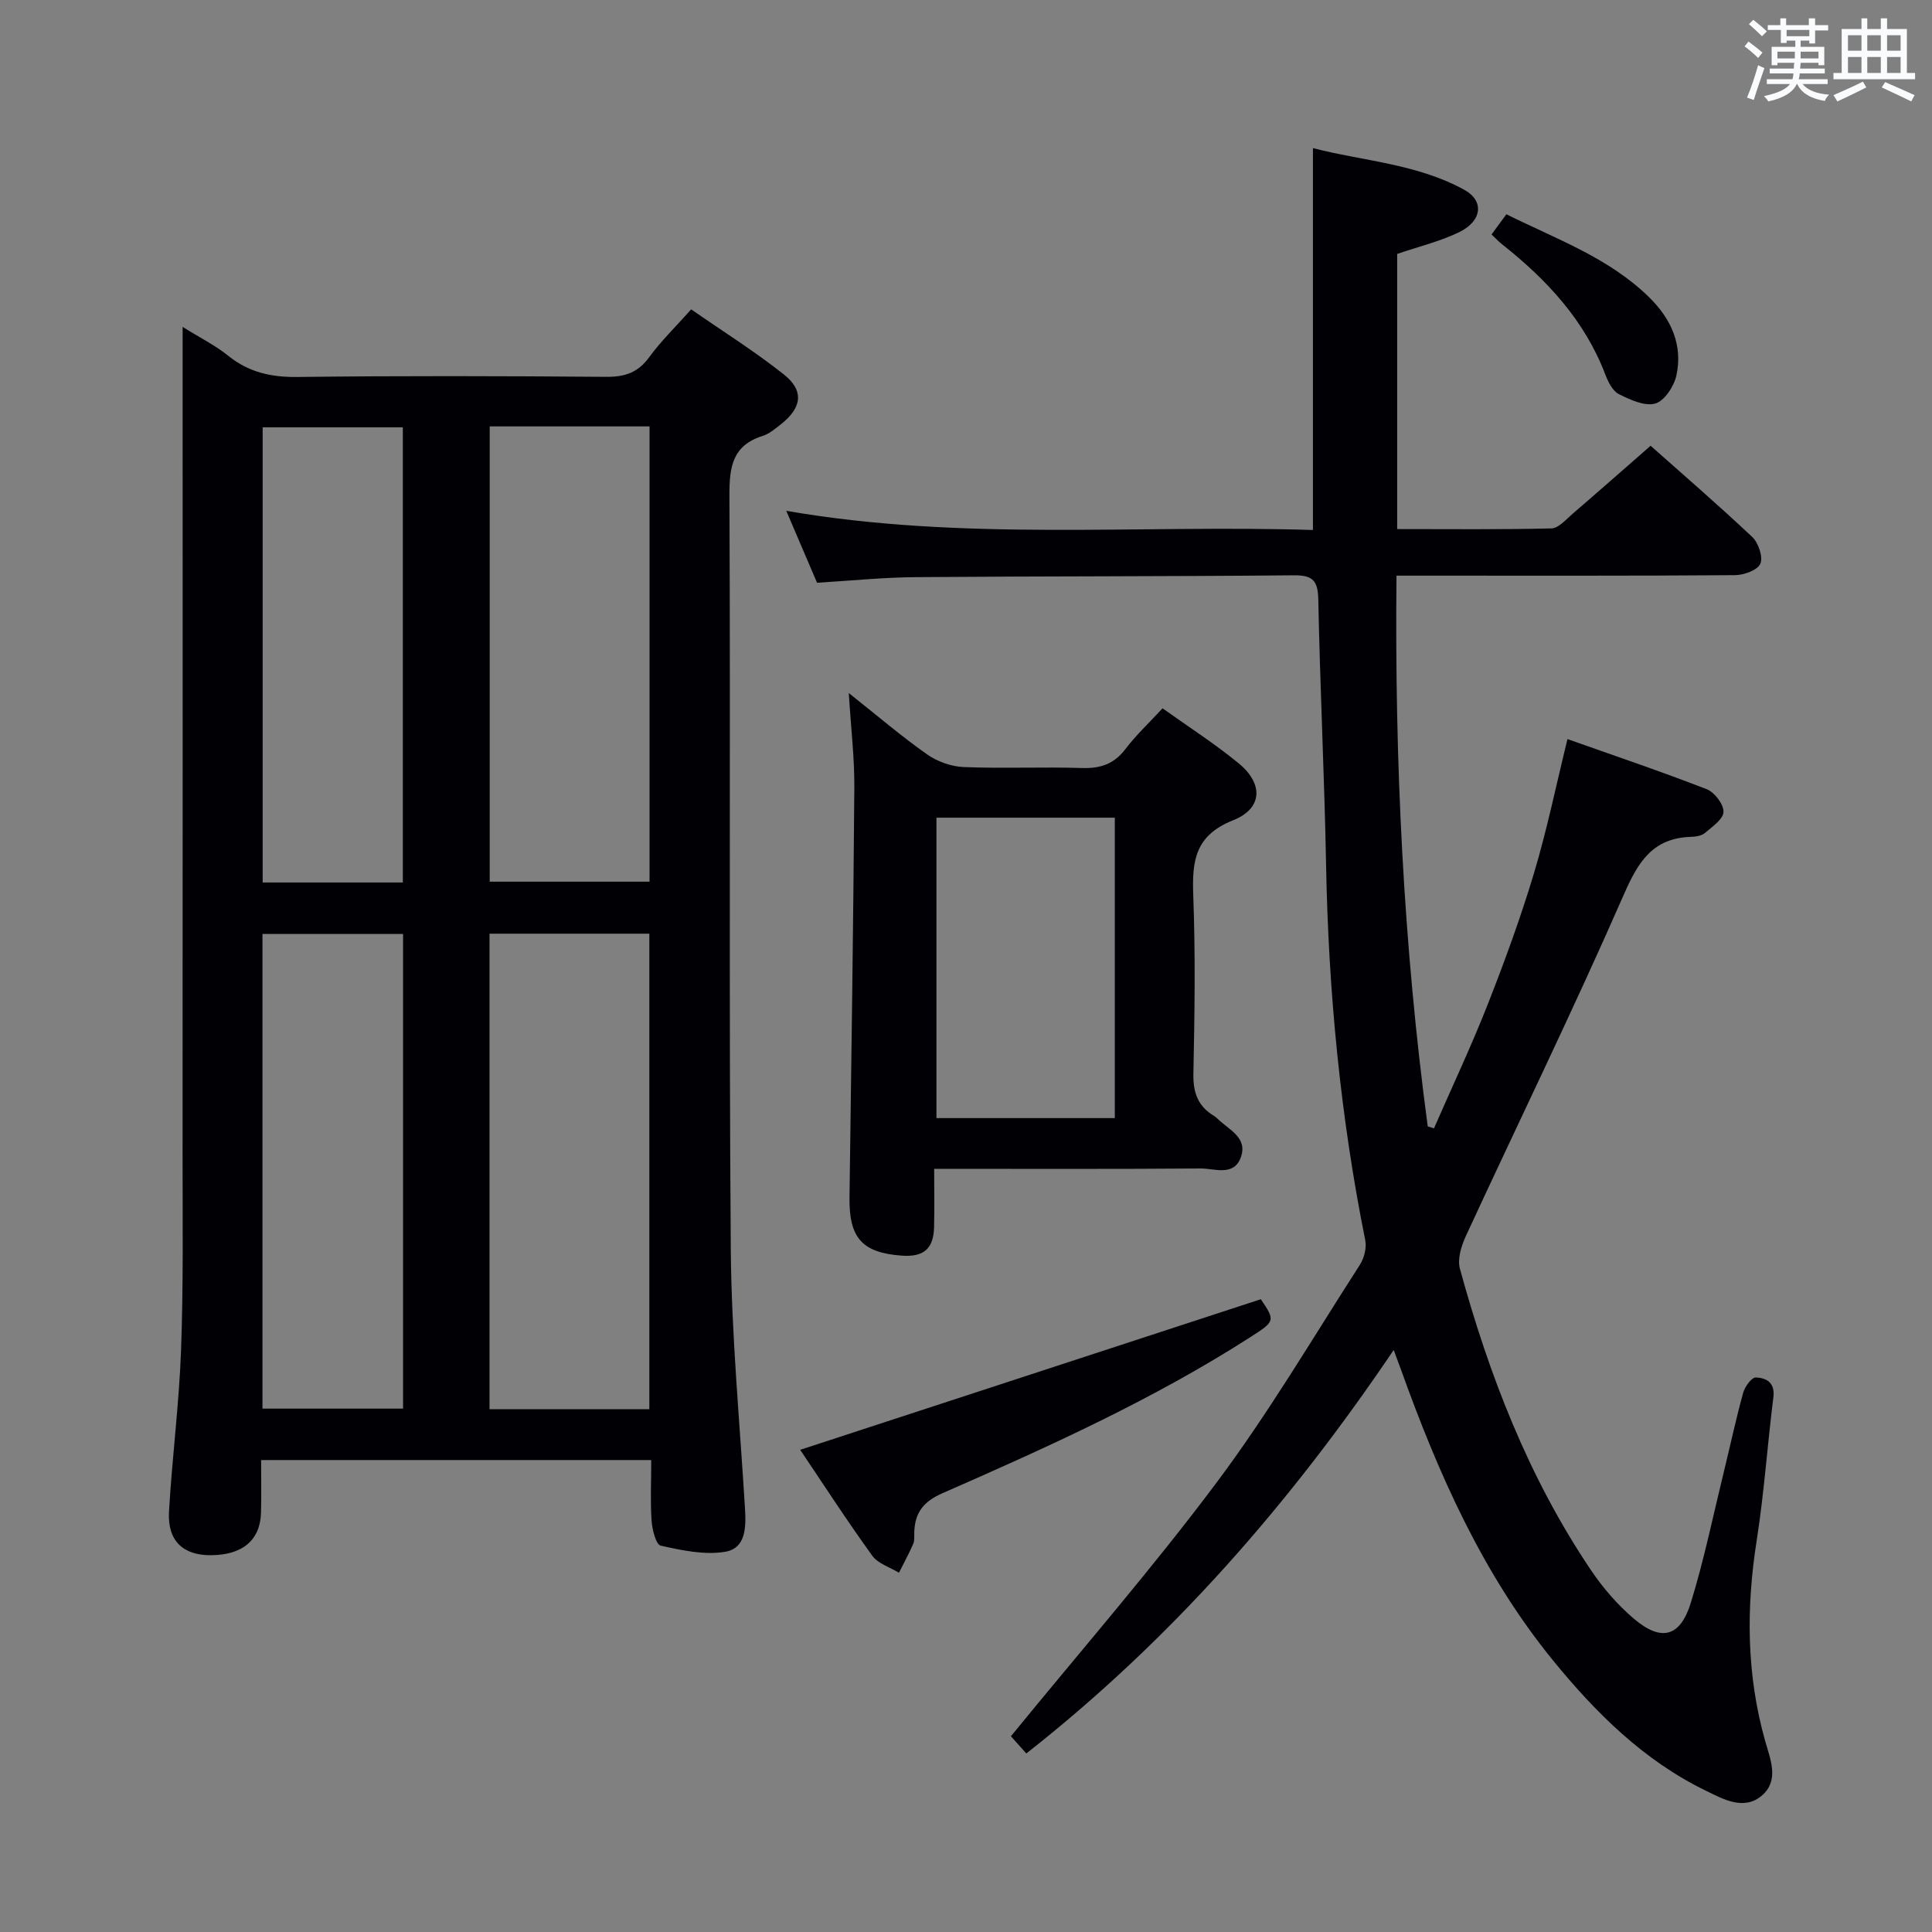 <svg enable-background="new 0 0 400 400" viewBox="0 0 400 400" xmlns="http://www.w3.org/2000/svg"><rect x="0" y="0" width="400" height="400" fill="#808080" stroke="none"/><g fill="#010105"><path d="m134.83 302.29c-27.12 0-53.56 0-80.77 0 0 3.66.07 7.25-.02 10.84-.14 5.74-3.81 8.83-10.39 8.86-5.78.03-9.01-3.01-8.66-9.05.64-11.1 2.08-22.16 2.49-33.26.49-13.31.32-26.65.32-39.98.03-55.15.01-110.31.01-165.46 0-1.93 0-3.86 0-6.56 3.65 2.28 6.78 3.83 9.43 5.97 4.25 3.42 8.85 4.46 14.28 4.4 21.33-.26 42.66-.2 63.98-.03 3.83.03 6.57-.85 8.89-4.04 2.42-3.33 5.43-6.24 8.71-9.93 6.51 4.52 13.1 8.65 19.17 13.46 4.26 3.38 3.77 6.89-.58 10.32-1.17.92-2.39 1.98-3.76 2.41-6.27 1.97-6.93 6.38-6.91 12.3.24 51.99-.12 103.98.28 155.96.14 17.93 1.86 35.86 2.94 53.78.23 3.87.24 8.27-4.12 9-4.28.71-8.97-.3-13.32-1.27-1-.22-1.77-3.35-1.9-5.19-.27-3.97-.07-7.97-.07-12.53zm-.39-10.52c0-33.18 0-65.84 0-98.46-11.29 0-22.19 0-33.09 0v98.46zm-33.05-203.49v94.26h33.09c0-31.61 0-62.83 0-94.26-11.11 0-21.89 0-33.09 0zm-47.05 203.36h29.11c0-32.98 0-65.66 0-98.28-9.94 0-19.51 0-29.11 0zm29.06-108.93c0-31.75 0-63.07 0-94.24-9.98 0-19.54 0-29.02 0v94.24z"/><path d="m169.16 120.65c-2.11-4.93-4.11-9.62-6.37-14.89 36.65 6.35 72.92 2.83 109.04 3.97 0-26.56 0-52.43 0-79.07 10.27 2.68 21.47 3.21 31.34 8.64 4.17 2.29 3.69 6.46-1.07 8.77-3.99 1.93-8.4 2.99-12.83 4.5v56.97c10.71 0 21.33.12 31.94-.14 1.48-.04 3-1.84 4.35-3 5.3-4.56 10.54-9.18 16.18-14.11 6.26 5.56 13.79 12.06 21.03 18.87 1.29 1.21 2.29 4.16 1.69 5.55-.58 1.34-3.41 2.36-5.27 2.37-21.33.16-42.66.1-63.99.1-1.8 0-3.61 0-6.07 0-.39 38.45 1.41 76.33 6.47 114.03.43.13.86.27 1.29.4 3.71-8.5 7.67-16.89 11.07-25.51 3.52-8.95 6.84-18.02 9.61-27.23 2.71-9.03 4.61-18.3 6.96-27.85 9.59 3.4 19.29 6.67 28.84 10.38 1.61.63 3.5 3.11 3.46 4.69-.04 1.51-2.33 3.08-3.85 4.37-.68.58-1.87.77-2.84.8-7.96.23-10.97 5.15-13.97 12.01-10.39 23.73-21.77 47.04-32.65 70.57-.96 2.07-1.82 4.81-1.26 6.84 6.04 22.06 14.23 43.25 27.09 62.34 2.48 3.69 5.5 7.19 8.87 10.07 5.72 4.88 9.65 3.88 11.86-3.29 2.73-8.87 4.6-17.99 6.81-27.02 1.34-5.48 2.52-11.01 4.02-16.44.35-1.26 1.75-3.18 2.61-3.15 2.13.08 4.02 1.02 3.64 4.08-1.24 9.89-1.92 19.86-3.46 29.7-2.2 14-2.11 27.77 1.76 41.49 1.05 3.72 2.95 8.08-.59 11.21-3.77 3.33-8.14.8-11.7-.93-12.84-6.23-22.78-16.11-31.66-27-14.59-17.91-23.76-38.72-31.48-60.25-.39-1.08-.8-2.15-1.48-3.99-21.41 31.69-45.87 59.81-76.06 83.54-1.38-1.54-2.66-2.98-3.19-3.57 14.42-17.67 29.19-34.62 42.62-52.57 10.74-14.36 19.89-29.91 29.61-45.01.9-1.4 1.45-3.53 1.13-5.12-5.16-25.66-7.63-51.57-8.11-77.72-.34-18.29-1.25-36.58-1.61-54.87-.08-3.92-1.07-5.1-5.06-5.07-25.99.25-51.99.17-77.98.38-6.81.03-13.59.73-20.74 1.16z"/><path d="m175.73 143.49c6.04 4.79 10.95 9 16.22 12.7 2.12 1.49 5 2.52 7.58 2.62 8.15.33 16.33-.06 24.48.2 3.82.12 6.64-.82 9-3.93 2.2-2.89 4.89-5.41 7.68-8.43 5.36 3.83 10.82 7.32 15.79 11.41 5.11 4.21 4.96 9.33-1.18 11.77-7.89 3.14-8.51 8.39-8.25 15.49.46 12.31.29 24.65.03 36.97-.08 3.93.94 6.75 4.27 8.75.28.17.54.4.78.63 2.29 2.23 6.21 3.84 4.79 7.89-1.44 4.08-5.44 2.34-8.34 2.36-18.14.14-36.29.07-55.17.07 0 4.22.08 8.16-.02 12.1-.12 4.47-2.15 6.19-6.66 5.88-8.26-.59-10.97-3.69-10.85-12.09.39-28.29.79-56.59 1-84.88.04-6.11-.7-12.24-1.15-19.51zm55.08 25.8c-12.55 0-24.65 0-36.93 0v62.2h36.93c0-20.79 0-41.24 0-62.2z"/><path d="m165.67 300.17c31.89-10.42 63.49-20.75 95.37-31.18 3.01 4.44 2.97 4.55-2.09 7.8-20.19 12.97-41.98 22.79-63.86 32.38-3.92 1.72-5.66 4.03-5.8 8.01-.03.83.09 1.75-.22 2.47-.88 2.03-1.96 3.99-2.95 5.97-1.88-1.15-4.34-1.88-5.53-3.53-5.25-7.26-10.12-14.8-14.92-21.92z"/><path d="m308.81 48.54c1.09-1.49 1.96-2.67 3.07-4.18 10.33 5.15 21.21 8.98 29.58 17.21 4.53 4.45 7.01 9.87 5.61 16.21-.5 2.23-2.48 5.24-4.37 5.77-2.2.61-5.22-.79-7.56-1.97-1.28-.65-2.19-2.51-2.77-4.02-4.29-11.27-12.14-19.67-21.39-26.99-.65-.5-1.21-1.12-2.17-2.03z"/></g><path d="m361.2 9.6.8-1c.9.7 1.9 1.4 2.9 2.3l-.9 1.1c-1-1-2-1.8-2.8-2.4zm.5 10.6c.9-2.1 1.6-4.3 2.3-6.7.4.2.8.4 1.3.6-.7 2.1-1.5 4.3-2.2 6.6zm.4-15.2.9-.9c1 .8 2 1.6 2.8 2.4l-1 1c-.9-.9-1.8-1.7-2.7-2.5zm12.5-1.2h1.2v1.4h2.7v1.1h-2.7v2.7h-1.2v-.6h-1.8v1.3h4.9v3.8h-1.2v-.5h-3.7c0 .4-.1.9-.1 1.2h5.1v1h-5.2c0 .5-.1.9-.2 1.2h6v1h-5.2c1.1 1.3 2.9 2 5.5 2.2-.4.4-.7.8-.9 1.3-2.9-.5-4.8-1.6-5.7-3.5h-.1c-.8 1.7-2.7 2.9-5.9 3.6-.2-.4-.6-.8-.9-1.1 2.8-.6 4.6-1.4 5.4-2.5h-4.8v-1h5.3c.1-.3.2-.7.2-1.2h-4.9v-1h5c0-.4 0-.8.1-1.2h-3.5v.5h-1.2v-3.8h4.9v-1.3h-1.8v.5h-1.2v-2.7h-2.7v-1h2.6v-1.4h1.2v1.4h4.7v-1.4zm-6.6 8.3h3.6c0-.4 0-.9 0-1.4h-3.6zm1.9-4.6h4.7v-1.3h-4.7zm6.6 3.2h-3.7v1.4h3.7z" fill="#fafbfc"/><path d="m385.3 3.8h1.3v2.2h2.8v-2.2h1.3v2.2h4.1v9.1h1.7v1.3h-16.9v-1.3h1.7v-9.1h4.1v-2.2zm.4 13.1.7 1.2c-1.8.9-3.8 1.9-6 2.9-.2-.4-.5-.8-.8-1.3 2.3-1 4.3-1.9 6.1-2.8zm-3.1-6.4h2.8v-3.2h-2.8zm0 4.6h2.8v-3.3h-2.8zm4-4.6h2.8v-3.2h-2.8zm0 4.6h2.8v-3.3h-2.8zm3.7 1.9c2.1.9 4.1 1.8 6.1 2.7l-.7 1.3c-2.2-1.1-4.2-2-6.1-2.9zm3.2-9.7h-2.8v3.2h2.8zm-2.8 7.8h2.8v-3.3h-2.8z" fill="#fafbfc"/></svg>
